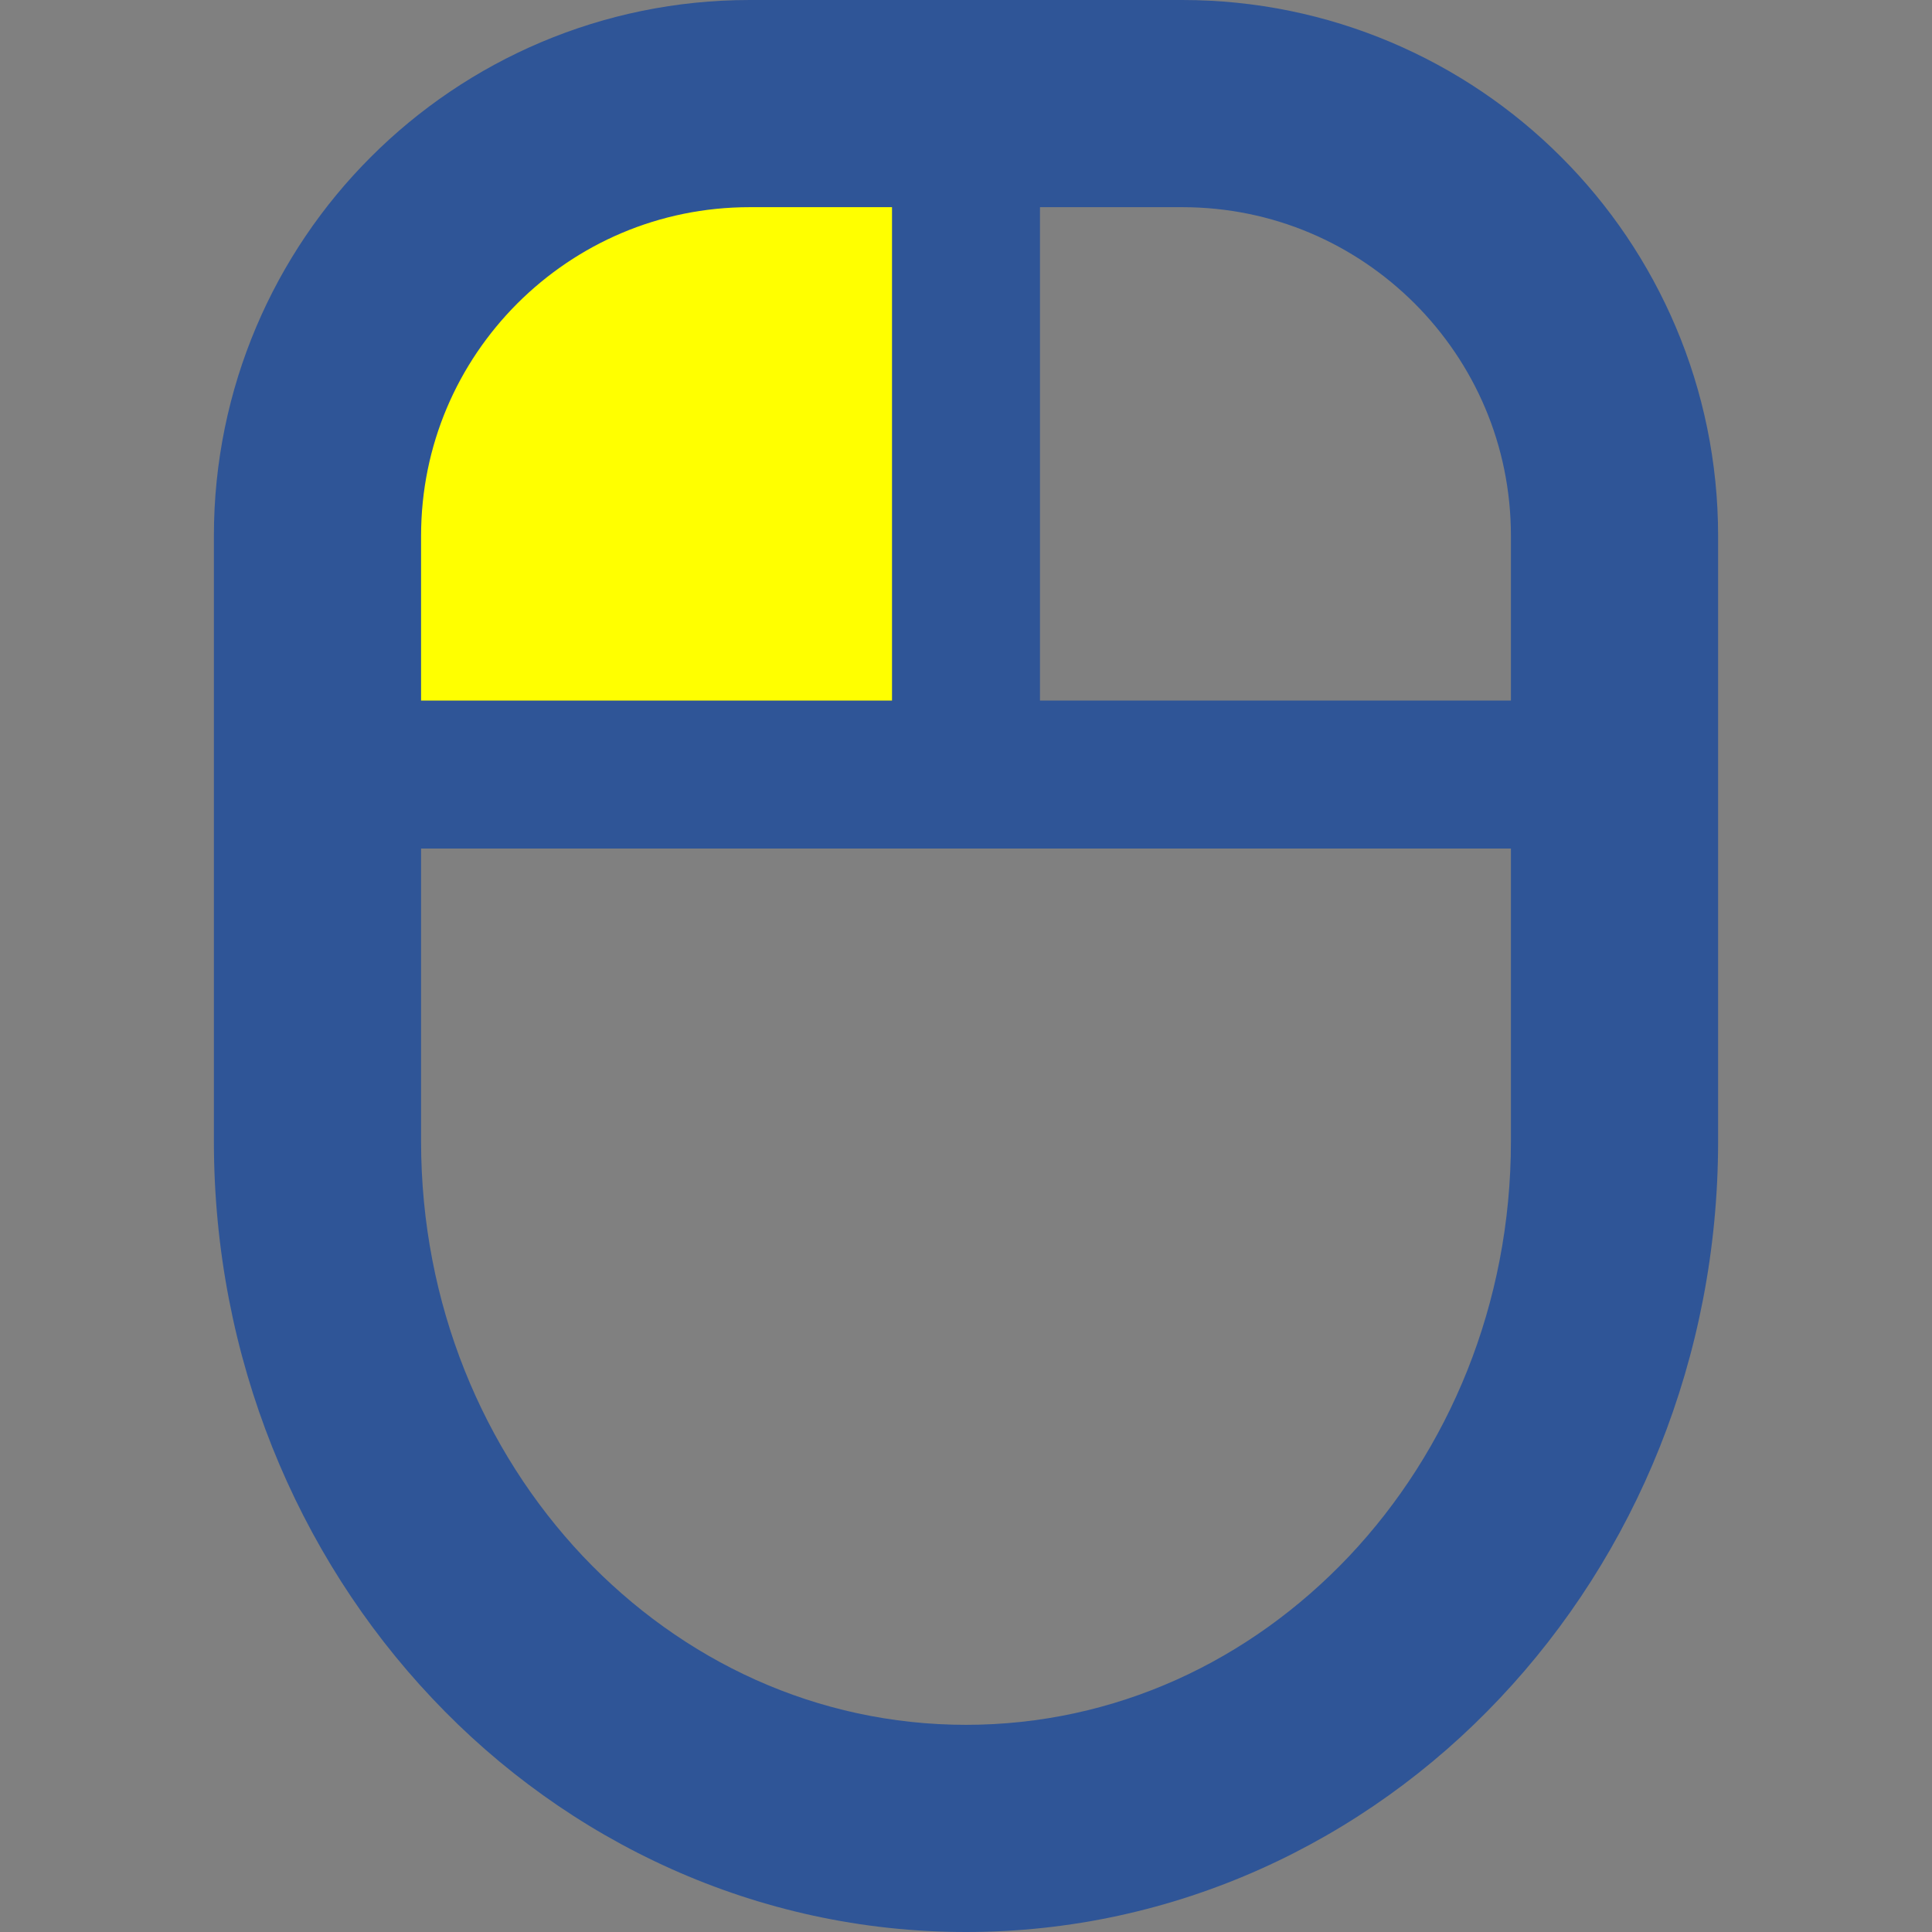 <svg width="1760" height="1760" xmlns="http://www.w3.org/2000/svg" xmlns:xlink="http://www.w3.org/1999/xlink" xml:space="preserve" overflow="hidden"><rect width="100%" height="100%" fill="#808080" stroke="none"/><defs><clipPath id="clip0"><rect x="1353" y="254" width="1760" height="1760"/></clipPath></defs><g clip-path="url(#clip0)" transform="translate(-1353 -254)"><rect x="1679" y="425" width="490" height="511" fill="#FFFF00"/><path d="M2775.15 397C2687.07 308.783 2564.4 253.966 2429.9 254L2036.07 254C1901.56 253.966 1778.89 308.783 1690.85 397 1602.64 485.038 1547.82 607.708 1547.85 742.214L1547.85 1293.59C1547.85 1490.67 1623.31 1670.41 1746.62 1801.04 1869.68 1931.71 2042.45 2014.07 2233 2014 2423.55 2014.07 2596.32 1931.71 2719.35 1801.04 2842.69 1670.41 2918.15 1490.7 2918.15 1293.59L2918.15 742.211C2918.18 607.705 2863.33 485.034 2775.15 397ZM1736.58 742.211C1736.61 659.209 1769.94 584.911 1824.26 530.447 1878.77 476.09 1953.06 442.76 2036.07 442.726L2165.6 442.726 2165.6 892.182 1736.58 892.182 1736.58 742.211ZM2729.42 1293.59C2729.42 1442.26 2672.67 1575.57 2582.12 1671.54 2491.34 1767.46 2368.7 1825.21 2233 1825.28 2097.26 1825.21 1974.66 1767.46 1883.88 1671.54 1793.33 1575.57 1736.58 1442.26 1736.58 1293.59L1736.58 1026.97 2729.42 1026.97 2729.42 1293.59ZM2729.42 892.182 2300.4 892.182 2300.4 442.726 2429.9 442.726C2512.9 442.76 2587.2 476.09 2641.7 530.447 2696.06 584.911 2729.39 659.209 2729.42 742.211L2729.42 892.182Z" fill="#2F5597"/></g></svg>